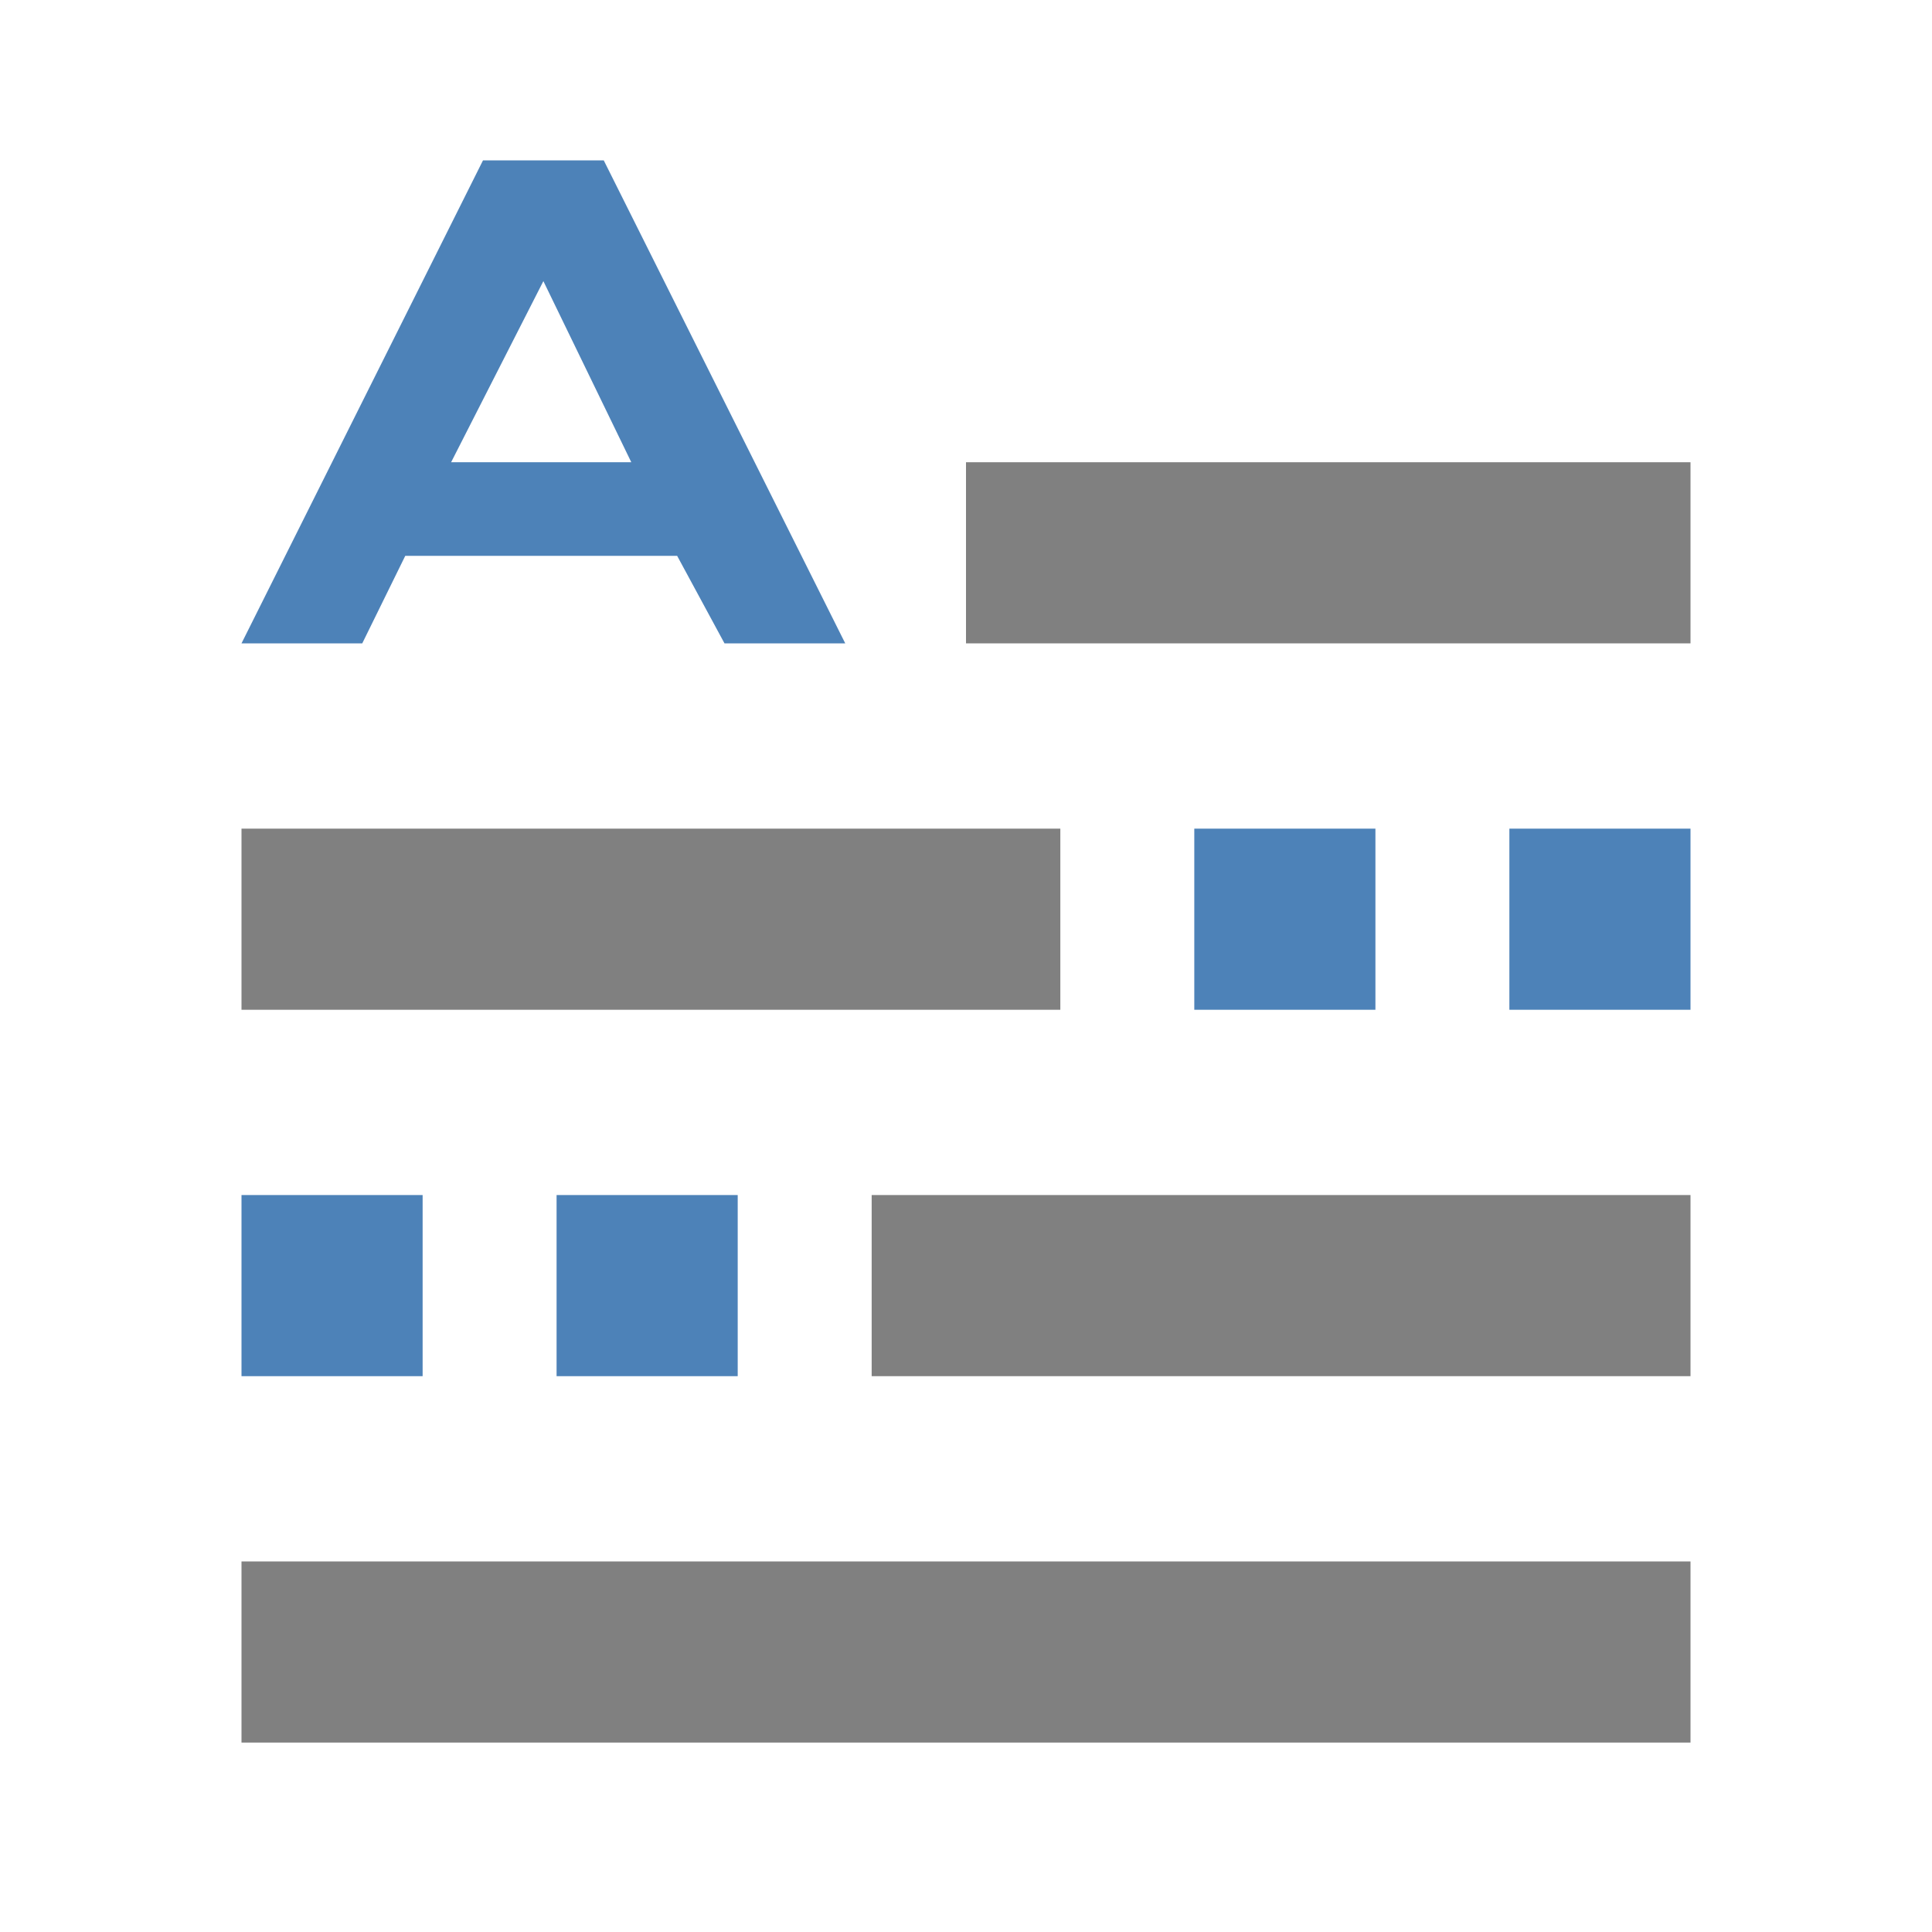 <?xml version="1.0" encoding="utf-8"?>
<!-- Generator: Adobe Illustrator 22.1.0, SVG Export Plug-In . SVG Version: 6.00 Build 0)  -->
<svg version="1.1"
	 id="Layer_1" text-rendering="geometricPrecision" shape-rendering="geometricPrecision" image-rendering="optimizeQuality"
	 xmlns="http://www.w3.org/2000/svg" xmlns:xlink="http://www.w3.org/1999/xlink" x="0px" y="0px" viewBox="0 0 1024 1024"
	 style="enable-background:new 0 0 1024 1024;" xml:space="preserve">
<style type="text/css">
	.st0{fill:#4D82B8;}
	.st1{fill:#808080;}
</style>
<title>document_orientation_portrait icon</title>
<desc>document_orientation_portrait icon from the IconExperience.com O-Collection. Copyright by INCORS GmbH (www.incors.com).
	</desc>
<path class="st0" d="M320,85h-64L128,341h64l22.8-46.4h144.1L384,341h64L320,85z M288,149l46.6,96h-95.5L288,149z"/>
<rect x="512" y="245" class="st1" width="384" height="96"/>
<rect x="462" y="633.4" class="st1" width="434" height="96"/>
<rect x="128" y="439.2" class="st1" width="434" height="96"/>
<rect x="128" y="827.6" class="st1" width="768" height="96"/>
<rect x="800" y="439.2" class="st0" width="96" height="96"/>
<rect x="633" y="439.2" class="st0" width="96" height="96"/>
<rect x="295" y="633.4" class="st0" width="96" height="96"/>
<rect x="128" y="633.4" class="st0" width="96" height="96"/>
</svg>
